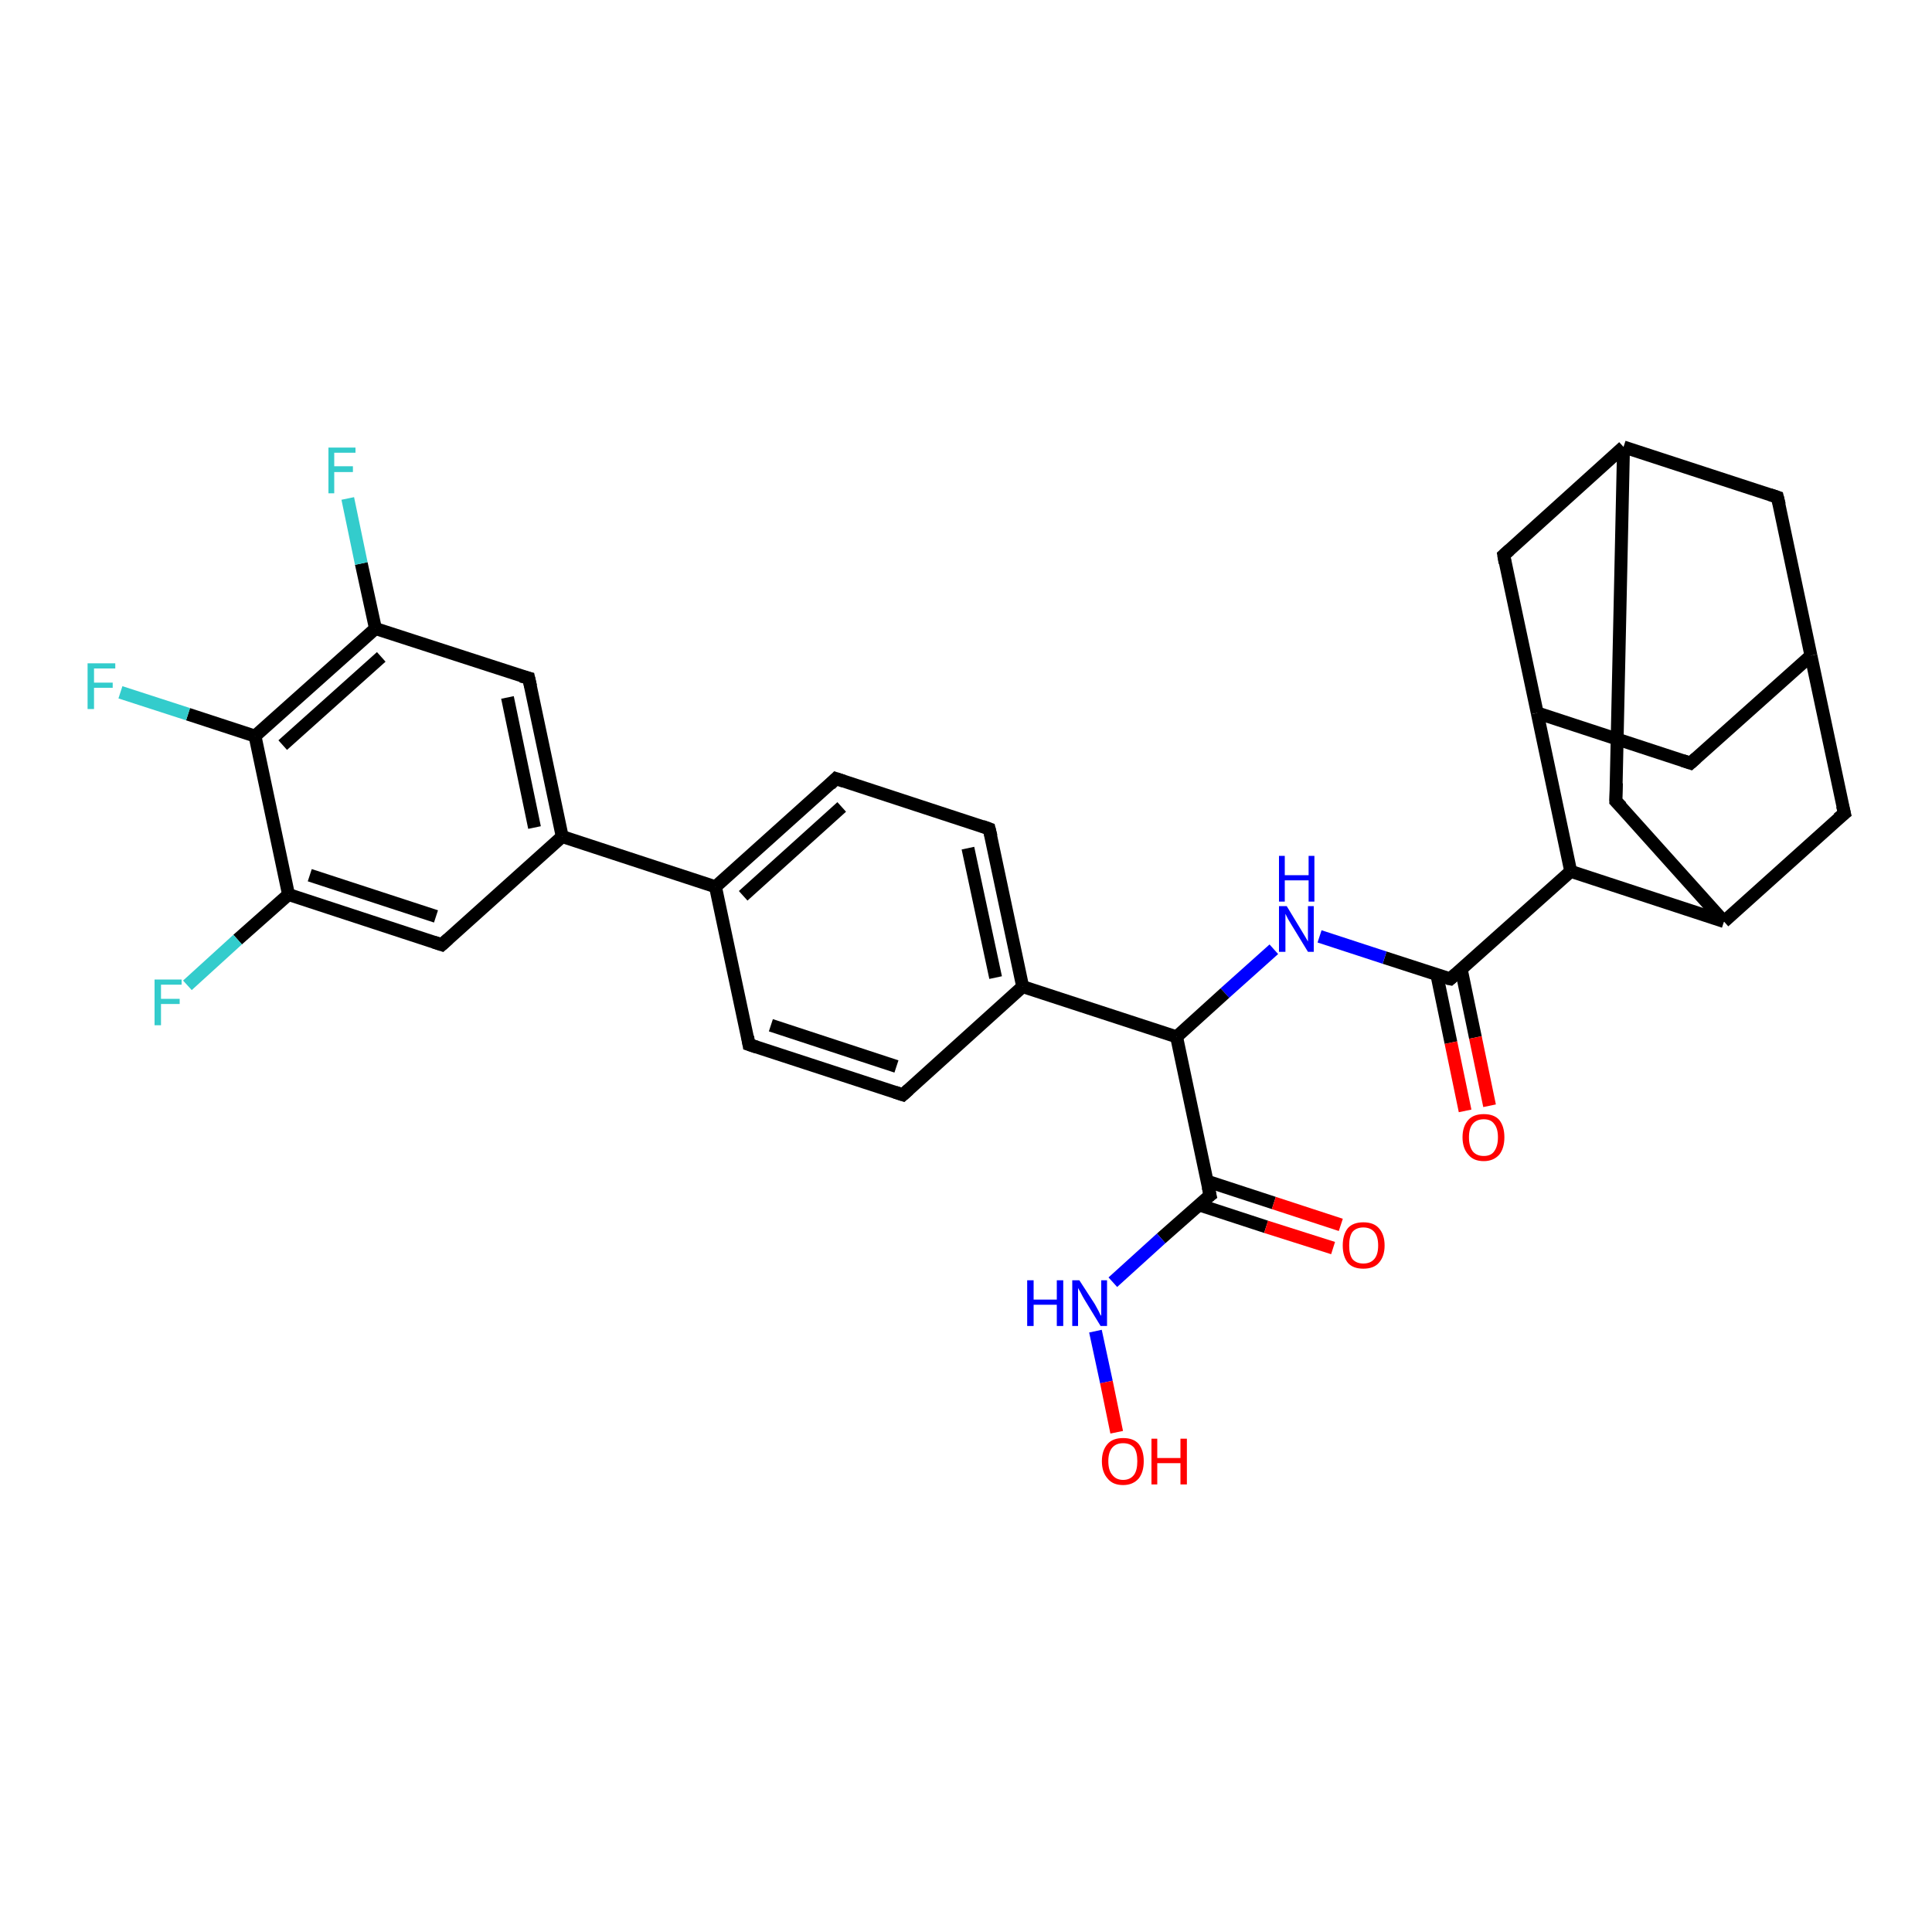 <?xml version='1.0' encoding='iso-8859-1'?>
<svg version='1.1' baseProfile='full'
              xmlns='http://www.w3.org/2000/svg'
                      xmlns:rdkit='http://www.rdkit.org/xml'
                      xmlns:xlink='http://www.w3.org/1999/xlink'
                  xml:space='preserve'
width='300px' height='300px' viewBox='0 0 300 300'>
<!-- END OF HEADER -->
<rect style='opacity:1.0;fill:#FFFFFF;stroke:none' width='300.0' height='300.0' x='0.0' y='0.0'> </rect>
<path class='bond-0 atom-0 atom-1' d='M 262.5,118.5 L 238.7,110.7' style='fill:none;fill-rule:evenodd;stroke:#000000;stroke-width:2.0px;stroke-linecap:butt;stroke-linejoin:miter;stroke-opacity:1' />
<path class='bond-1 atom-1 atom-2' d='M 238.7,110.7 L 233.5,86.2' style='fill:none;fill-rule:evenodd;stroke:#000000;stroke-width:2.0px;stroke-linecap:butt;stroke-linejoin:miter;stroke-opacity:1' />
<path class='bond-2 atom-2 atom-3' d='M 233.5,86.2 L 252.1,69.4' style='fill:none;fill-rule:evenodd;stroke:#000000;stroke-width:2.0px;stroke-linecap:butt;stroke-linejoin:miter;stroke-opacity:1' />
<path class='bond-3 atom-3 atom-4' d='M 252.1,69.4 L 250.9,124.4' style='fill:none;fill-rule:evenodd;stroke:#000000;stroke-width:2.0px;stroke-linecap:butt;stroke-linejoin:miter;stroke-opacity:1' />
<path class='bond-4 atom-4 atom-5' d='M 250.9,124.4 L 267.7,143.1' style='fill:none;fill-rule:evenodd;stroke:#000000;stroke-width:2.0px;stroke-linecap:butt;stroke-linejoin:miter;stroke-opacity:1' />
<path class='bond-5 atom-5 atom-6' d='M 267.7,143.1 L 286.4,126.3' style='fill:none;fill-rule:evenodd;stroke:#000000;stroke-width:2.0px;stroke-linecap:butt;stroke-linejoin:miter;stroke-opacity:1' />
<path class='bond-6 atom-6 atom-7' d='M 286.4,126.3 L 281.2,101.8' style='fill:none;fill-rule:evenodd;stroke:#000000;stroke-width:2.0px;stroke-linecap:butt;stroke-linejoin:miter;stroke-opacity:1' />
<path class='bond-7 atom-7 atom-8' d='M 281.2,101.8 L 276.0,77.2' style='fill:none;fill-rule:evenodd;stroke:#000000;stroke-width:2.0px;stroke-linecap:butt;stroke-linejoin:miter;stroke-opacity:1' />
<path class='bond-8 atom-5 atom-9' d='M 267.7,143.1 L 243.9,135.3' style='fill:none;fill-rule:evenodd;stroke:#000000;stroke-width:2.0px;stroke-linecap:butt;stroke-linejoin:miter;stroke-opacity:1' />
<path class='bond-9 atom-9 atom-10' d='M 243.9,135.3 L 225.2,152.0' style='fill:none;fill-rule:evenodd;stroke:#000000;stroke-width:2.0px;stroke-linecap:butt;stroke-linejoin:miter;stroke-opacity:1' />
<path class='bond-10 atom-10 atom-11' d='M 225.2,152.0 L 215.0,148.7' style='fill:none;fill-rule:evenodd;stroke:#000000;stroke-width:2.0px;stroke-linecap:butt;stroke-linejoin:miter;stroke-opacity:1' />
<path class='bond-10 atom-10 atom-11' d='M 215.0,148.7 L 204.9,145.4' style='fill:none;fill-rule:evenodd;stroke:#0000FF;stroke-width:2.0px;stroke-linecap:butt;stroke-linejoin:miter;stroke-opacity:1' />
<path class='bond-11 atom-11 atom-12' d='M 197.8,147.4 L 190.2,154.2' style='fill:none;fill-rule:evenodd;stroke:#0000FF;stroke-width:2.0px;stroke-linecap:butt;stroke-linejoin:miter;stroke-opacity:1' />
<path class='bond-11 atom-11 atom-12' d='M 190.2,154.2 L 182.7,161.0' style='fill:none;fill-rule:evenodd;stroke:#000000;stroke-width:2.0px;stroke-linecap:butt;stroke-linejoin:miter;stroke-opacity:1' />
<path class='bond-12 atom-12 atom-13' d='M 182.7,161.0 L 158.8,153.2' style='fill:none;fill-rule:evenodd;stroke:#000000;stroke-width:2.0px;stroke-linecap:butt;stroke-linejoin:miter;stroke-opacity:1' />
<path class='bond-13 atom-13 atom-14' d='M 158.8,153.2 L 153.6,128.7' style='fill:none;fill-rule:evenodd;stroke:#000000;stroke-width:2.0px;stroke-linecap:butt;stroke-linejoin:miter;stroke-opacity:1' />
<path class='bond-13 atom-13 atom-14' d='M 154.6,151.8 L 150.3,131.7' style='fill:none;fill-rule:evenodd;stroke:#000000;stroke-width:2.0px;stroke-linecap:butt;stroke-linejoin:miter;stroke-opacity:1' />
<path class='bond-14 atom-14 atom-15' d='M 153.6,128.7 L 129.8,120.9' style='fill:none;fill-rule:evenodd;stroke:#000000;stroke-width:2.0px;stroke-linecap:butt;stroke-linejoin:miter;stroke-opacity:1' />
<path class='bond-15 atom-15 atom-16' d='M 129.8,120.9 L 111.1,137.7' style='fill:none;fill-rule:evenodd;stroke:#000000;stroke-width:2.0px;stroke-linecap:butt;stroke-linejoin:miter;stroke-opacity:1' />
<path class='bond-15 atom-15 atom-16' d='M 130.7,125.3 L 115.4,139.1' style='fill:none;fill-rule:evenodd;stroke:#000000;stroke-width:2.0px;stroke-linecap:butt;stroke-linejoin:miter;stroke-opacity:1' />
<path class='bond-16 atom-16 atom-17' d='M 111.1,137.7 L 116.3,162.2' style='fill:none;fill-rule:evenodd;stroke:#000000;stroke-width:2.0px;stroke-linecap:butt;stroke-linejoin:miter;stroke-opacity:1' />
<path class='bond-17 atom-17 atom-18' d='M 116.3,162.2 L 140.2,170.0' style='fill:none;fill-rule:evenodd;stroke:#000000;stroke-width:2.0px;stroke-linecap:butt;stroke-linejoin:miter;stroke-opacity:1' />
<path class='bond-17 atom-17 atom-18' d='M 119.7,159.2 L 139.2,165.6' style='fill:none;fill-rule:evenodd;stroke:#000000;stroke-width:2.0px;stroke-linecap:butt;stroke-linejoin:miter;stroke-opacity:1' />
<path class='bond-18 atom-16 atom-19' d='M 111.1,137.7 L 87.3,129.9' style='fill:none;fill-rule:evenodd;stroke:#000000;stroke-width:2.0px;stroke-linecap:butt;stroke-linejoin:miter;stroke-opacity:1' />
<path class='bond-19 atom-19 atom-20' d='M 87.3,129.9 L 82.1,105.3' style='fill:none;fill-rule:evenodd;stroke:#000000;stroke-width:2.0px;stroke-linecap:butt;stroke-linejoin:miter;stroke-opacity:1' />
<path class='bond-19 atom-19 atom-20' d='M 83.0,128.5 L 78.8,108.3' style='fill:none;fill-rule:evenodd;stroke:#000000;stroke-width:2.0px;stroke-linecap:butt;stroke-linejoin:miter;stroke-opacity:1' />
<path class='bond-20 atom-20 atom-21' d='M 82.1,105.3 L 58.3,97.6' style='fill:none;fill-rule:evenodd;stroke:#000000;stroke-width:2.0px;stroke-linecap:butt;stroke-linejoin:miter;stroke-opacity:1' />
<path class='bond-21 atom-21 atom-22' d='M 58.3,97.6 L 56.1,87.5' style='fill:none;fill-rule:evenodd;stroke:#000000;stroke-width:2.0px;stroke-linecap:butt;stroke-linejoin:miter;stroke-opacity:1' />
<path class='bond-21 atom-21 atom-22' d='M 56.1,87.5 L 54.0,77.4' style='fill:none;fill-rule:evenodd;stroke:#33CCCC;stroke-width:2.0px;stroke-linecap:butt;stroke-linejoin:miter;stroke-opacity:1' />
<path class='bond-22 atom-21 atom-23' d='M 58.3,97.6 L 39.6,114.3' style='fill:none;fill-rule:evenodd;stroke:#000000;stroke-width:2.0px;stroke-linecap:butt;stroke-linejoin:miter;stroke-opacity:1' />
<path class='bond-22 atom-21 atom-23' d='M 59.2,102.0 L 43.9,115.7' style='fill:none;fill-rule:evenodd;stroke:#000000;stroke-width:2.0px;stroke-linecap:butt;stroke-linejoin:miter;stroke-opacity:1' />
<path class='bond-23 atom-23 atom-24' d='M 39.6,114.3 L 29.2,110.9' style='fill:none;fill-rule:evenodd;stroke:#000000;stroke-width:2.0px;stroke-linecap:butt;stroke-linejoin:miter;stroke-opacity:1' />
<path class='bond-23 atom-23 atom-24' d='M 29.2,110.9 L 18.7,107.5' style='fill:none;fill-rule:evenodd;stroke:#33CCCC;stroke-width:2.0px;stroke-linecap:butt;stroke-linejoin:miter;stroke-opacity:1' />
<path class='bond-24 atom-23 atom-25' d='M 39.6,114.3 L 44.8,138.9' style='fill:none;fill-rule:evenodd;stroke:#000000;stroke-width:2.0px;stroke-linecap:butt;stroke-linejoin:miter;stroke-opacity:1' />
<path class='bond-25 atom-25 atom-26' d='M 44.8,138.9 L 36.9,145.9' style='fill:none;fill-rule:evenodd;stroke:#000000;stroke-width:2.0px;stroke-linecap:butt;stroke-linejoin:miter;stroke-opacity:1' />
<path class='bond-25 atom-25 atom-26' d='M 36.9,145.9 L 29.1,153.0' style='fill:none;fill-rule:evenodd;stroke:#33CCCC;stroke-width:2.0px;stroke-linecap:butt;stroke-linejoin:miter;stroke-opacity:1' />
<path class='bond-26 atom-25 atom-27' d='M 44.8,138.9 L 68.6,146.7' style='fill:none;fill-rule:evenodd;stroke:#000000;stroke-width:2.0px;stroke-linecap:butt;stroke-linejoin:miter;stroke-opacity:1' />
<path class='bond-26 atom-25 atom-27' d='M 48.1,135.9 L 67.7,142.3' style='fill:none;fill-rule:evenodd;stroke:#000000;stroke-width:2.0px;stroke-linecap:butt;stroke-linejoin:miter;stroke-opacity:1' />
<path class='bond-27 atom-12 atom-28' d='M 182.7,161.0 L 187.9,185.6' style='fill:none;fill-rule:evenodd;stroke:#000000;stroke-width:2.0px;stroke-linecap:butt;stroke-linejoin:miter;stroke-opacity:1' />
<path class='bond-28 atom-28 atom-29' d='M 186.2,187.1 L 196.6,190.5' style='fill:none;fill-rule:evenodd;stroke:#000000;stroke-width:2.0px;stroke-linecap:butt;stroke-linejoin:miter;stroke-opacity:1' />
<path class='bond-28 atom-28 atom-29' d='M 196.6,190.5 L 207.0,193.8' style='fill:none;fill-rule:evenodd;stroke:#FF0000;stroke-width:2.0px;stroke-linecap:butt;stroke-linejoin:miter;stroke-opacity:1' />
<path class='bond-28 atom-28 atom-29' d='M 187.4,183.4 L 197.8,186.8' style='fill:none;fill-rule:evenodd;stroke:#000000;stroke-width:2.0px;stroke-linecap:butt;stroke-linejoin:miter;stroke-opacity:1' />
<path class='bond-28 atom-28 atom-29' d='M 197.8,186.8 L 208.2,190.2' style='fill:none;fill-rule:evenodd;stroke:#FF0000;stroke-width:2.0px;stroke-linecap:butt;stroke-linejoin:miter;stroke-opacity:1' />
<path class='bond-29 atom-28 atom-30' d='M 187.9,185.6 L 180.3,192.3' style='fill:none;fill-rule:evenodd;stroke:#000000;stroke-width:2.0px;stroke-linecap:butt;stroke-linejoin:miter;stroke-opacity:1' />
<path class='bond-29 atom-28 atom-30' d='M 180.3,192.3 L 172.8,199.1' style='fill:none;fill-rule:evenodd;stroke:#0000FF;stroke-width:2.0px;stroke-linecap:butt;stroke-linejoin:miter;stroke-opacity:1' />
<path class='bond-30 atom-30 atom-31' d='M 170.1,206.7 L 171.8,214.6' style='fill:none;fill-rule:evenodd;stroke:#0000FF;stroke-width:2.0px;stroke-linecap:butt;stroke-linejoin:miter;stroke-opacity:1' />
<path class='bond-30 atom-30 atom-31' d='M 171.8,214.6 L 173.4,222.4' style='fill:none;fill-rule:evenodd;stroke:#FF0000;stroke-width:2.0px;stroke-linecap:butt;stroke-linejoin:miter;stroke-opacity:1' />
<path class='bond-31 atom-10 atom-32' d='M 223.1,151.3 L 225.3,161.9' style='fill:none;fill-rule:evenodd;stroke:#000000;stroke-width:2.0px;stroke-linecap:butt;stroke-linejoin:miter;stroke-opacity:1' />
<path class='bond-31 atom-10 atom-32' d='M 225.3,161.9 L 227.5,172.5' style='fill:none;fill-rule:evenodd;stroke:#FF0000;stroke-width:2.0px;stroke-linecap:butt;stroke-linejoin:miter;stroke-opacity:1' />
<path class='bond-31 atom-10 atom-32' d='M 226.9,150.5 L 229.1,161.1' style='fill:none;fill-rule:evenodd;stroke:#000000;stroke-width:2.0px;stroke-linecap:butt;stroke-linejoin:miter;stroke-opacity:1' />
<path class='bond-31 atom-10 atom-32' d='M 229.1,161.1 L 231.3,171.7' style='fill:none;fill-rule:evenodd;stroke:#FF0000;stroke-width:2.0px;stroke-linecap:butt;stroke-linejoin:miter;stroke-opacity:1' />
<path class='bond-32 atom-7 atom-0' d='M 281.2,101.8 L 262.5,118.5' style='fill:none;fill-rule:evenodd;stroke:#000000;stroke-width:2.0px;stroke-linecap:butt;stroke-linejoin:miter;stroke-opacity:1' />
<path class='bond-33 atom-8 atom-3' d='M 276.0,77.2 L 252.1,69.4' style='fill:none;fill-rule:evenodd;stroke:#000000;stroke-width:2.0px;stroke-linecap:butt;stroke-linejoin:miter;stroke-opacity:1' />
<path class='bond-34 atom-9 atom-1' d='M 243.9,135.3 L 238.7,110.7' style='fill:none;fill-rule:evenodd;stroke:#000000;stroke-width:2.0px;stroke-linecap:butt;stroke-linejoin:miter;stroke-opacity:1' />
<path class='bond-35 atom-18 atom-13' d='M 140.2,170.0 L 158.8,153.2' style='fill:none;fill-rule:evenodd;stroke:#000000;stroke-width:2.0px;stroke-linecap:butt;stroke-linejoin:miter;stroke-opacity:1' />
<path class='bond-36 atom-27 atom-19' d='M 68.6,146.7 L 87.3,129.9' style='fill:none;fill-rule:evenodd;stroke:#000000;stroke-width:2.0px;stroke-linecap:butt;stroke-linejoin:miter;stroke-opacity:1' />
<path d='M 261.3,118.1 L 262.5,118.5 L 263.4,117.7' style='fill:none;stroke:#000000;stroke-width:2.0px;stroke-linecap:butt;stroke-linejoin:miter;stroke-opacity:1;' />
<path d='M 233.7,87.4 L 233.5,86.2 L 234.4,85.4' style='fill:none;stroke:#000000;stroke-width:2.0px;stroke-linecap:butt;stroke-linejoin:miter;stroke-opacity:1;' />
<path d='M 251.0,121.6 L 250.9,124.4 L 251.8,125.3' style='fill:none;stroke:#000000;stroke-width:2.0px;stroke-linecap:butt;stroke-linejoin:miter;stroke-opacity:1;' />
<path d='M 285.4,127.1 L 286.4,126.3 L 286.1,125.1' style='fill:none;stroke:#000000;stroke-width:2.0px;stroke-linecap:butt;stroke-linejoin:miter;stroke-opacity:1;' />
<path d='M 276.3,78.4 L 276.0,77.2 L 274.8,76.8' style='fill:none;stroke:#000000;stroke-width:2.0px;stroke-linecap:butt;stroke-linejoin:miter;stroke-opacity:1;' />
<path d='M 226.1,151.2 L 225.2,152.0 L 224.7,151.9' style='fill:none;stroke:#000000;stroke-width:2.0px;stroke-linecap:butt;stroke-linejoin:miter;stroke-opacity:1;' />
<path d='M 153.9,129.9 L 153.6,128.7 L 152.5,128.3' style='fill:none;stroke:#000000;stroke-width:2.0px;stroke-linecap:butt;stroke-linejoin:miter;stroke-opacity:1;' />
<path d='M 131.0,121.3 L 129.8,120.9 L 128.9,121.8' style='fill:none;stroke:#000000;stroke-width:2.0px;stroke-linecap:butt;stroke-linejoin:miter;stroke-opacity:1;' />
<path d='M 116.1,161.0 L 116.3,162.2 L 117.5,162.6' style='fill:none;stroke:#000000;stroke-width:2.0px;stroke-linecap:butt;stroke-linejoin:miter;stroke-opacity:1;' />
<path d='M 139.0,169.6 L 140.2,170.0 L 141.1,169.2' style='fill:none;stroke:#000000;stroke-width:2.0px;stroke-linecap:butt;stroke-linejoin:miter;stroke-opacity:1;' />
<path d='M 82.4,106.6 L 82.1,105.3 L 80.9,105.0' style='fill:none;stroke:#000000;stroke-width:2.0px;stroke-linecap:butt;stroke-linejoin:miter;stroke-opacity:1;' />
<path d='M 67.4,146.3 L 68.6,146.7 L 69.6,145.8' style='fill:none;stroke:#000000;stroke-width:2.0px;stroke-linecap:butt;stroke-linejoin:miter;stroke-opacity:1;' />
<path d='M 187.6,184.3 L 187.9,185.6 L 187.5,185.9' style='fill:none;stroke:#000000;stroke-width:2.0px;stroke-linecap:butt;stroke-linejoin:miter;stroke-opacity:1;' />
<path class='atom-11' d='M 199.8 140.7
L 202.1 144.5
Q 202.3 144.8, 202.7 145.5
Q 203.1 146.2, 203.1 146.2
L 203.1 140.7
L 204.0 140.7
L 204.0 147.8
L 203.1 147.8
L 200.6 143.7
Q 200.3 143.2, 200.0 142.7
Q 199.7 142.1, 199.6 141.9
L 199.6 147.8
L 198.6 147.8
L 198.6 140.7
L 199.8 140.7
' fill='#0000FF'/>
<path class='atom-11' d='M 198.6 132.9
L 199.5 132.9
L 199.5 135.9
L 203.2 135.9
L 203.2 132.9
L 204.1 132.9
L 204.1 140.0
L 203.2 140.0
L 203.2 136.7
L 199.5 136.7
L 199.5 140.0
L 198.6 140.0
L 198.6 132.9
' fill='#0000FF'/>
<path class='atom-22' d='M 51.0 69.5
L 55.2 69.5
L 55.2 70.3
L 51.9 70.3
L 51.9 72.4
L 54.8 72.4
L 54.8 73.3
L 51.9 73.3
L 51.9 76.6
L 51.0 76.6
L 51.0 69.5
' fill='#33CCCC'/>
<path class='atom-24' d='M 13.6 103.0
L 17.9 103.0
L 17.9 103.8
L 14.6 103.8
L 14.6 106.0
L 17.5 106.0
L 17.5 106.8
L 14.6 106.8
L 14.6 110.1
L 13.6 110.1
L 13.6 103.0
' fill='#33CCCC'/>
<path class='atom-26' d='M 24.0 152.1
L 28.2 152.1
L 28.2 152.9
L 25.0 152.9
L 25.0 155.1
L 27.9 155.1
L 27.9 155.9
L 25.0 155.9
L 25.0 159.2
L 24.0 159.2
L 24.0 152.1
' fill='#33CCCC'/>
<path class='atom-29' d='M 208.5 193.4
Q 208.5 191.7, 209.3 190.7
Q 210.1 189.8, 211.7 189.8
Q 213.3 189.8, 214.1 190.7
Q 215.0 191.7, 215.0 193.4
Q 215.0 195.1, 214.1 196.1
Q 213.3 197.0, 211.7 197.0
Q 210.1 197.0, 209.3 196.1
Q 208.5 195.1, 208.5 193.4
M 211.7 196.2
Q 212.8 196.2, 213.4 195.5
Q 214.0 194.8, 214.0 193.4
Q 214.0 192.0, 213.4 191.3
Q 212.8 190.6, 211.7 190.6
Q 210.6 190.6, 210.0 191.3
Q 209.5 192.0, 209.5 193.4
Q 209.5 194.8, 210.0 195.5
Q 210.6 196.2, 211.7 196.2
' fill='#FF0000'/>
<path class='atom-30' d='M 159.5 198.8
L 160.5 198.8
L 160.5 201.8
L 164.1 201.8
L 164.1 198.8
L 165.1 198.8
L 165.1 205.9
L 164.1 205.9
L 164.1 202.6
L 160.5 202.6
L 160.5 205.9
L 159.5 205.9
L 159.5 198.8
' fill='#0000FF'/>
<path class='atom-30' d='M 167.6 198.8
L 170.0 202.5
Q 170.2 202.9, 170.6 203.6
Q 170.9 204.3, 171.0 204.3
L 171.0 198.8
L 171.9 198.8
L 171.9 205.9
L 170.9 205.9
L 168.4 201.8
Q 168.1 201.3, 167.8 200.7
Q 167.5 200.2, 167.4 200.0
L 167.4 205.9
L 166.5 205.9
L 166.5 198.8
L 167.6 198.8
' fill='#0000FF'/>
<path class='atom-31' d='M 171.1 226.9
Q 171.1 225.2, 172.0 224.2
Q 172.8 223.3, 174.4 223.3
Q 176.0 223.3, 176.8 224.2
Q 177.6 225.2, 177.6 226.9
Q 177.6 228.6, 176.8 229.6
Q 175.9 230.6, 174.4 230.6
Q 172.8 230.6, 172.0 229.6
Q 171.1 228.6, 171.1 226.9
M 174.4 229.8
Q 175.5 229.8, 176.1 229.0
Q 176.6 228.3, 176.6 226.9
Q 176.6 225.5, 176.1 224.8
Q 175.5 224.1, 174.4 224.1
Q 173.3 224.1, 172.7 224.8
Q 172.1 225.5, 172.1 226.9
Q 172.1 228.3, 172.7 229.0
Q 173.3 229.8, 174.4 229.8
' fill='#FF0000'/>
<path class='atom-31' d='M 178.8 223.4
L 179.7 223.4
L 179.7 226.4
L 183.3 226.4
L 183.3 223.4
L 184.3 223.4
L 184.3 230.5
L 183.3 230.5
L 183.3 227.2
L 179.7 227.2
L 179.7 230.5
L 178.8 230.5
L 178.8 223.4
' fill='#FF0000'/>
<path class='atom-32' d='M 227.1 176.6
Q 227.1 174.9, 228.0 173.9
Q 228.8 173.0, 230.4 173.0
Q 232.0 173.0, 232.8 173.9
Q 233.6 174.9, 233.6 176.6
Q 233.6 178.3, 232.8 179.3
Q 231.9 180.3, 230.4 180.3
Q 228.8 180.3, 228.0 179.3
Q 227.1 178.3, 227.1 176.6
M 230.4 179.5
Q 231.5 179.5, 232.0 178.8
Q 232.6 178.0, 232.6 176.6
Q 232.6 175.2, 232.0 174.5
Q 231.5 173.8, 230.4 173.8
Q 229.3 173.8, 228.7 174.5
Q 228.1 175.2, 228.1 176.6
Q 228.1 178.0, 228.7 178.8
Q 229.3 179.5, 230.4 179.5
' fill='#FF0000'/>
</svg>
